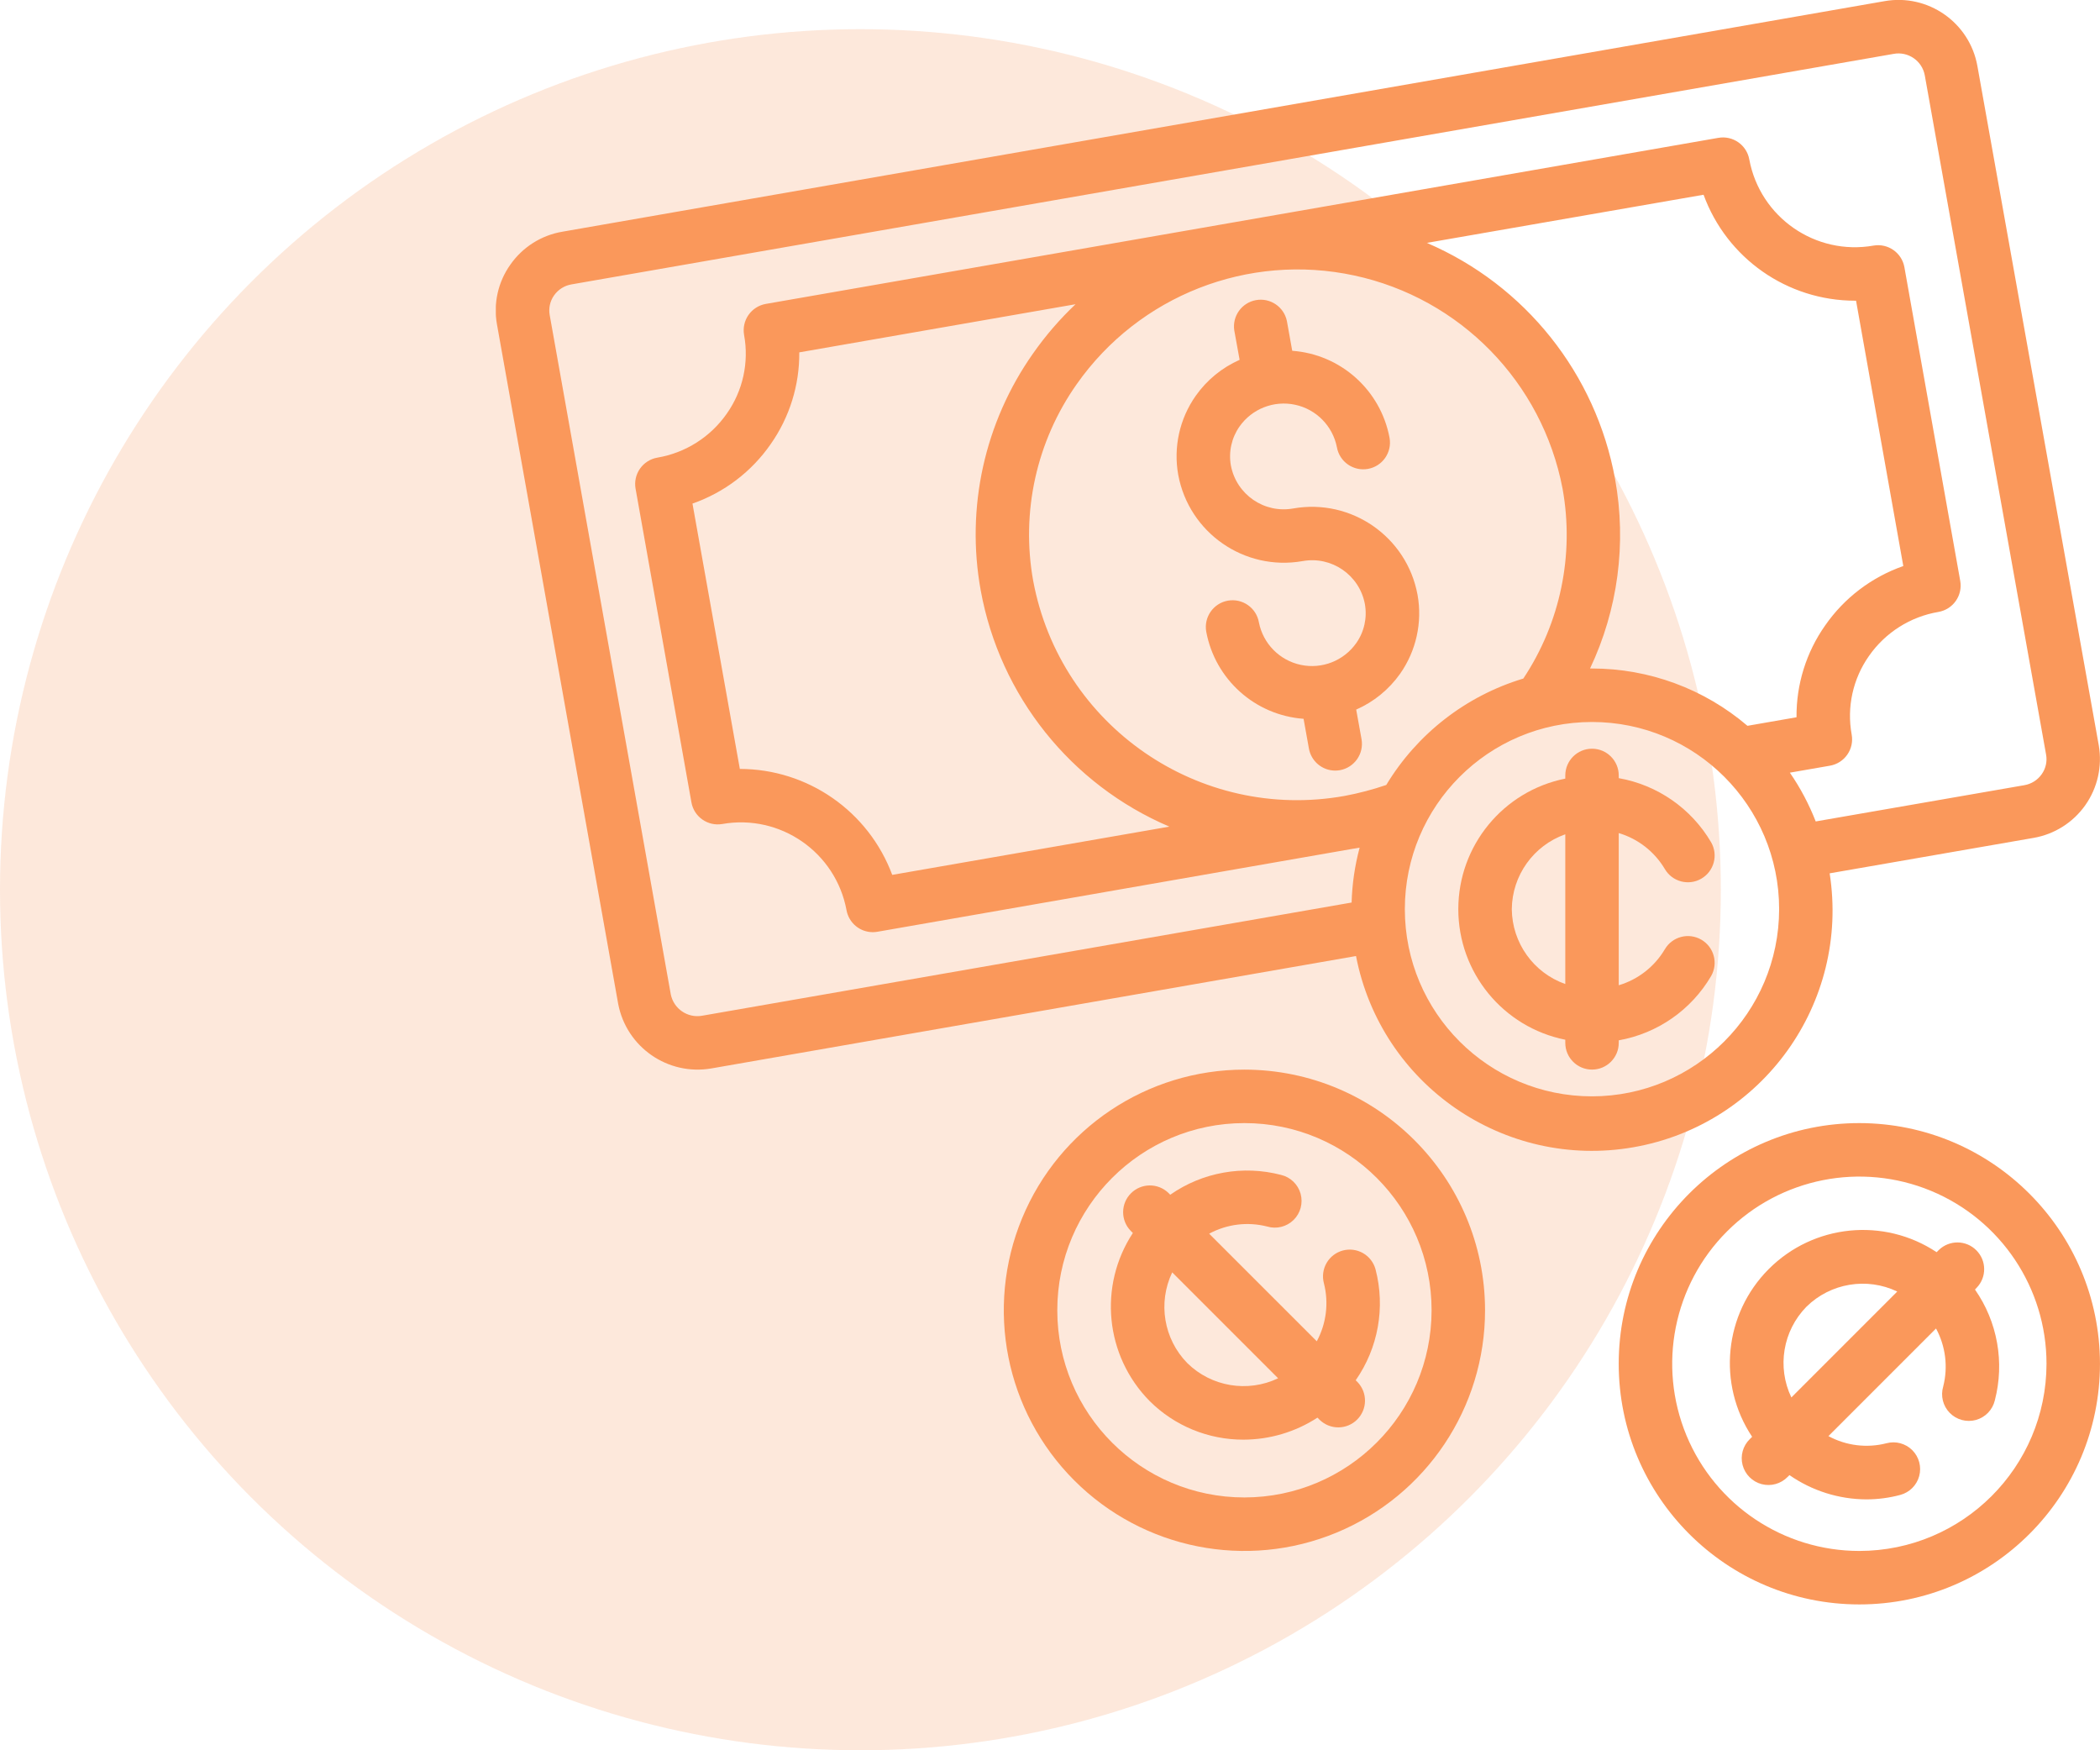 <svg width="72" height="60" viewBox="0 0 72 60" fill="none" xmlns="http://www.w3.org/2000/svg">
<circle cx="29.5" cy="30.5" r="29.5" fill="#F6B78F" fill-opacity="0.32"/>
<g clip-path="url(#clip0)">
<path d="M46.492 32.773C47.346 37.185 51.577 40.101 56.004 39.328C60.431 38.555 63.423 34.379 62.731 29.938L69.718 28.724C70.436 28.601 71.076 28.197 71.496 27.602C71.916 27.007 72.082 26.269 71.958 25.551L67.796 2.261C67.528 0.769 66.102 -0.225 64.609 0.04L19.281 7.943C18.558 8.065 17.915 8.473 17.496 9.075C17.076 9.666 16.911 10.401 17.038 11.115L21.195 34.413C21.478 35.899 22.899 36.883 24.39 36.626L46.492 32.773ZM59.913 24.881C58.427 23.612 56.537 22.916 54.583 22.916C54.561 22.916 54.539 22.916 54.516 22.916C55.473 20.896 55.773 18.626 55.375 16.426C54.718 12.814 52.294 9.772 48.919 8.326L58.408 6.676C59.204 8.856 61.278 10.307 63.599 10.308H63.636L65.256 19.404C64.171 19.783 63.233 20.496 62.577 21.44C61.928 22.361 61.585 23.462 61.595 24.588L59.913 24.881ZM47.529 26.909C47.063 27.068 46.586 27.193 46.102 27.284C41.122 28.178 36.354 24.887 35.424 19.913C34.999 17.556 35.536 15.126 36.917 13.168C39.053 10.129 42.801 8.662 46.433 9.444C50.065 10.225 52.877 13.104 53.574 16.753C53.982 19.015 53.5 21.347 52.228 23.261C50.263 23.853 48.589 25.153 47.529 26.909ZM35.419 12.117C33.757 14.474 33.11 17.399 33.624 20.236C34.282 23.852 36.712 26.895 40.092 28.337L30.591 29.991C29.777 27.809 27.695 26.361 25.366 26.359L23.742 17.263C24.828 16.884 25.766 16.172 26.422 15.227C27.07 14.306 27.413 13.205 27.404 12.079L36.876 10.429C36.335 10.941 35.846 11.507 35.419 12.117ZM54.583 37.583C51.039 37.583 48.166 34.71 48.166 31.166C48.166 27.623 51.039 24.75 54.583 24.75C58.127 24.75 60.999 27.623 60.999 31.166C60.995 34.709 58.125 37.579 54.583 37.583ZM22.998 34.086L18.846 10.795C18.805 10.562 18.859 10.321 18.996 10.127C19.137 9.926 19.353 9.789 19.595 9.749L64.924 1.847C65.421 1.755 65.899 2.083 65.992 2.58L70.152 25.87C70.194 26.104 70.14 26.344 70.003 26.538C69.862 26.74 69.646 26.876 69.403 26.917L62.253 28.159C62.023 27.569 61.726 27.008 61.367 26.487L62.742 26.248C62.983 26.206 63.197 26.069 63.336 25.869C63.476 25.669 63.53 25.421 63.486 25.181C63.314 24.24 63.528 23.27 64.078 22.488C64.638 21.685 65.496 21.14 66.462 20.977C66.702 20.935 66.916 20.8 67.056 20.6C67.196 20.401 67.251 20.154 67.208 19.913L65.294 9.162C65.206 8.665 64.732 8.333 64.235 8.419C62.246 8.769 60.347 7.453 59.976 5.468C59.888 4.971 59.414 4.639 58.917 4.725L26.258 10.418C26.017 10.46 25.803 10.596 25.663 10.796C25.523 10.996 25.469 11.244 25.512 11.485C25.684 12.425 25.471 13.395 24.92 14.177C24.361 14.98 23.502 15.525 22.537 15.688C22.297 15.73 22.083 15.866 21.943 16.065C21.803 16.265 21.748 16.512 21.791 16.752L23.706 27.504C23.794 28.001 24.267 28.333 24.765 28.247C26.753 27.898 28.652 29.214 29.023 31.198C29.101 31.636 29.48 31.954 29.924 31.955C29.977 31.955 30.031 31.95 30.083 31.941L46.414 29.091H46.424L46.616 29.058C46.451 29.672 46.359 30.303 46.341 30.939L24.075 34.819C23.576 34.909 23.098 34.583 22.998 34.086Z" fill="#FA985B"/>
<path d="M44.342 17.43C43.345 17.61 42.391 16.953 42.202 15.958C42.118 15.49 42.225 15.008 42.499 14.619C42.928 14.012 43.677 13.719 44.404 13.875C45.13 14.03 45.694 14.604 45.837 15.333C45.926 15.831 46.402 16.163 46.901 16.074C47.399 15.985 47.731 15.509 47.642 15.01C47.337 13.373 45.966 12.146 44.305 12.025L44.122 11.004C44.021 10.518 43.551 10.201 43.063 10.288C42.574 10.376 42.244 10.836 42.318 11.327L42.501 12.335C41.898 12.602 41.378 13.027 40.998 13.566C40.442 14.354 40.226 15.332 40.397 16.28C40.767 18.266 42.667 19.584 44.657 19.235C45.654 19.053 46.61 19.712 46.796 20.707C46.88 21.176 46.773 21.659 46.499 22.047C46.07 22.654 45.321 22.947 44.594 22.791C43.868 22.636 43.304 22.062 43.162 21.332C43.073 20.834 42.597 20.502 42.098 20.591C41.6 20.68 41.268 21.157 41.357 21.655C41.662 23.293 43.032 24.519 44.694 24.641L44.877 25.661C44.955 26.098 45.335 26.416 45.778 26.416C45.833 26.416 45.887 26.411 45.94 26.402C46.438 26.312 46.77 25.836 46.681 25.338L46.498 24.325C47.1 24.061 47.62 23.637 48.001 23.1C48.556 22.313 48.772 21.335 48.601 20.387C48.233 18.4 46.332 17.08 44.342 17.43Z" fill="#FA985B"/>
<path d="M42.666 36.667C39.329 36.667 36.321 38.677 35.044 41.76C33.767 44.842 34.473 48.391 36.833 50.75C39.192 53.11 42.741 53.816 45.823 52.539C48.906 51.262 50.916 48.254 50.916 44.917C50.911 40.363 47.22 36.672 42.666 36.667ZM42.666 51.333C39.122 51.333 36.25 48.461 36.25 44.917C36.25 41.373 39.122 38.5 42.666 38.5C46.21 38.5 49.083 41.373 49.083 44.917C49.079 48.459 46.208 51.329 42.666 51.333Z" fill="#FA985B"/>
<path d="M57.08 29.791C57.335 30.226 57.893 30.374 58.329 30.122C58.766 29.87 58.917 29.313 58.668 28.875C57.985 27.713 56.827 26.909 55.5 26.675V26.583C55.5 26.077 55.09 25.666 54.583 25.666C54.077 25.666 53.667 26.077 53.667 26.583V26.691C51.534 27.119 49.999 28.991 49.999 31.166C49.999 33.342 51.534 35.214 53.667 35.642V35.75C53.667 36.256 54.077 36.666 54.583 36.666C55.09 36.666 55.5 36.256 55.5 35.75V35.663C56.828 35.427 57.986 34.621 58.668 33.458C58.917 33.02 58.766 32.463 58.329 32.211C57.893 31.959 57.335 32.107 57.08 32.541C56.727 33.137 56.163 33.578 55.5 33.775V28.558C56.163 28.755 56.727 29.196 57.08 29.791ZM51.833 31.166C51.844 30.011 52.577 28.985 53.667 28.6V33.733C52.577 33.348 51.844 32.322 51.833 31.166Z" fill="#FA985B"/>
<path d="M46.039 42.868C45.805 42.931 45.604 43.084 45.483 43.295C45.361 43.506 45.328 43.756 45.391 43.991C45.563 44.661 45.475 45.371 45.147 45.98L41.457 42.291C42.066 41.962 42.776 41.874 43.447 42.046C43.767 42.141 44.113 42.055 44.351 41.821C44.589 41.588 44.681 41.243 44.592 40.922C44.503 40.601 44.246 40.353 43.922 40.276C42.617 39.935 41.228 40.184 40.122 40.956L40.061 40.894C39.701 40.547 39.13 40.552 38.776 40.906C38.422 41.259 38.417 41.831 38.765 42.191L38.841 42.267C37.651 44.082 37.89 46.48 39.413 48.025C40.267 48.878 41.427 49.355 42.634 49.352C43.535 49.35 44.415 49.088 45.17 48.597L45.246 48.673C45.606 49.021 46.178 49.016 46.532 48.662C46.885 48.308 46.89 47.737 46.543 47.377L46.481 47.316C47.253 46.21 47.502 44.821 47.162 43.516C47.099 43.281 46.946 43.081 46.735 42.959C46.525 42.838 46.274 42.805 46.039 42.868ZM40.709 46.729C39.899 45.904 39.692 44.66 40.19 43.617L43.821 47.248C42.778 47.746 41.534 47.539 40.709 46.729Z" fill="#FA985B"/>
<path d="M63.749 38.5C59.193 38.5 55.499 42.194 55.499 46.75C55.499 51.306 59.193 55 63.749 55C68.305 55 71.999 51.306 71.999 46.75C71.993 42.196 68.303 38.506 63.749 38.5ZM63.749 53.167C61.154 53.167 58.814 51.603 57.821 49.206C56.828 46.808 57.377 44.048 59.212 42.213C61.047 40.378 63.807 39.829 66.205 40.822C68.602 41.815 70.166 44.155 70.166 46.75C70.162 50.292 67.291 53.163 63.749 53.167Z" fill="#FA985B"/>
<path d="M67.771 44.145C68.119 43.785 68.114 43.213 67.76 42.86C67.407 42.506 66.835 42.501 66.475 42.849L66.398 42.925C64.588 41.723 62.181 41.964 60.645 43.501C59.109 45.038 58.87 47.445 60.073 49.254L59.996 49.33C59.758 49.56 59.662 49.901 59.746 50.222C59.83 50.542 60.08 50.793 60.401 50.877C60.721 50.96 61.062 50.865 61.292 50.627L61.353 50.567C62.127 51.105 63.046 51.395 63.988 51.399C64.382 51.399 64.773 51.348 65.153 51.246C65.47 51.161 65.717 50.914 65.802 50.598C65.886 50.281 65.796 49.944 65.564 49.712C65.332 49.481 64.995 49.39 64.679 49.475C64.008 49.647 63.298 49.56 62.689 49.23L66.378 45.541C66.707 46.15 66.795 46.86 66.624 47.531C66.529 47.85 66.615 48.196 66.848 48.434C67.082 48.672 67.426 48.765 67.747 48.676C68.069 48.587 68.316 48.33 68.394 48.006C68.734 46.701 68.486 45.312 67.714 44.206L67.771 44.145ZM61.937 44.793C62.762 43.983 64.006 43.776 65.049 44.274L61.418 47.905C60.919 46.862 61.127 45.618 61.937 44.793Z" fill="#FA985B"/>
</g>
<defs>
<clipPath id="clip0">
<rect width="55" height="55" fill="white" transform="translate(17)"/>
</clipPath>
</defs>
</svg>
